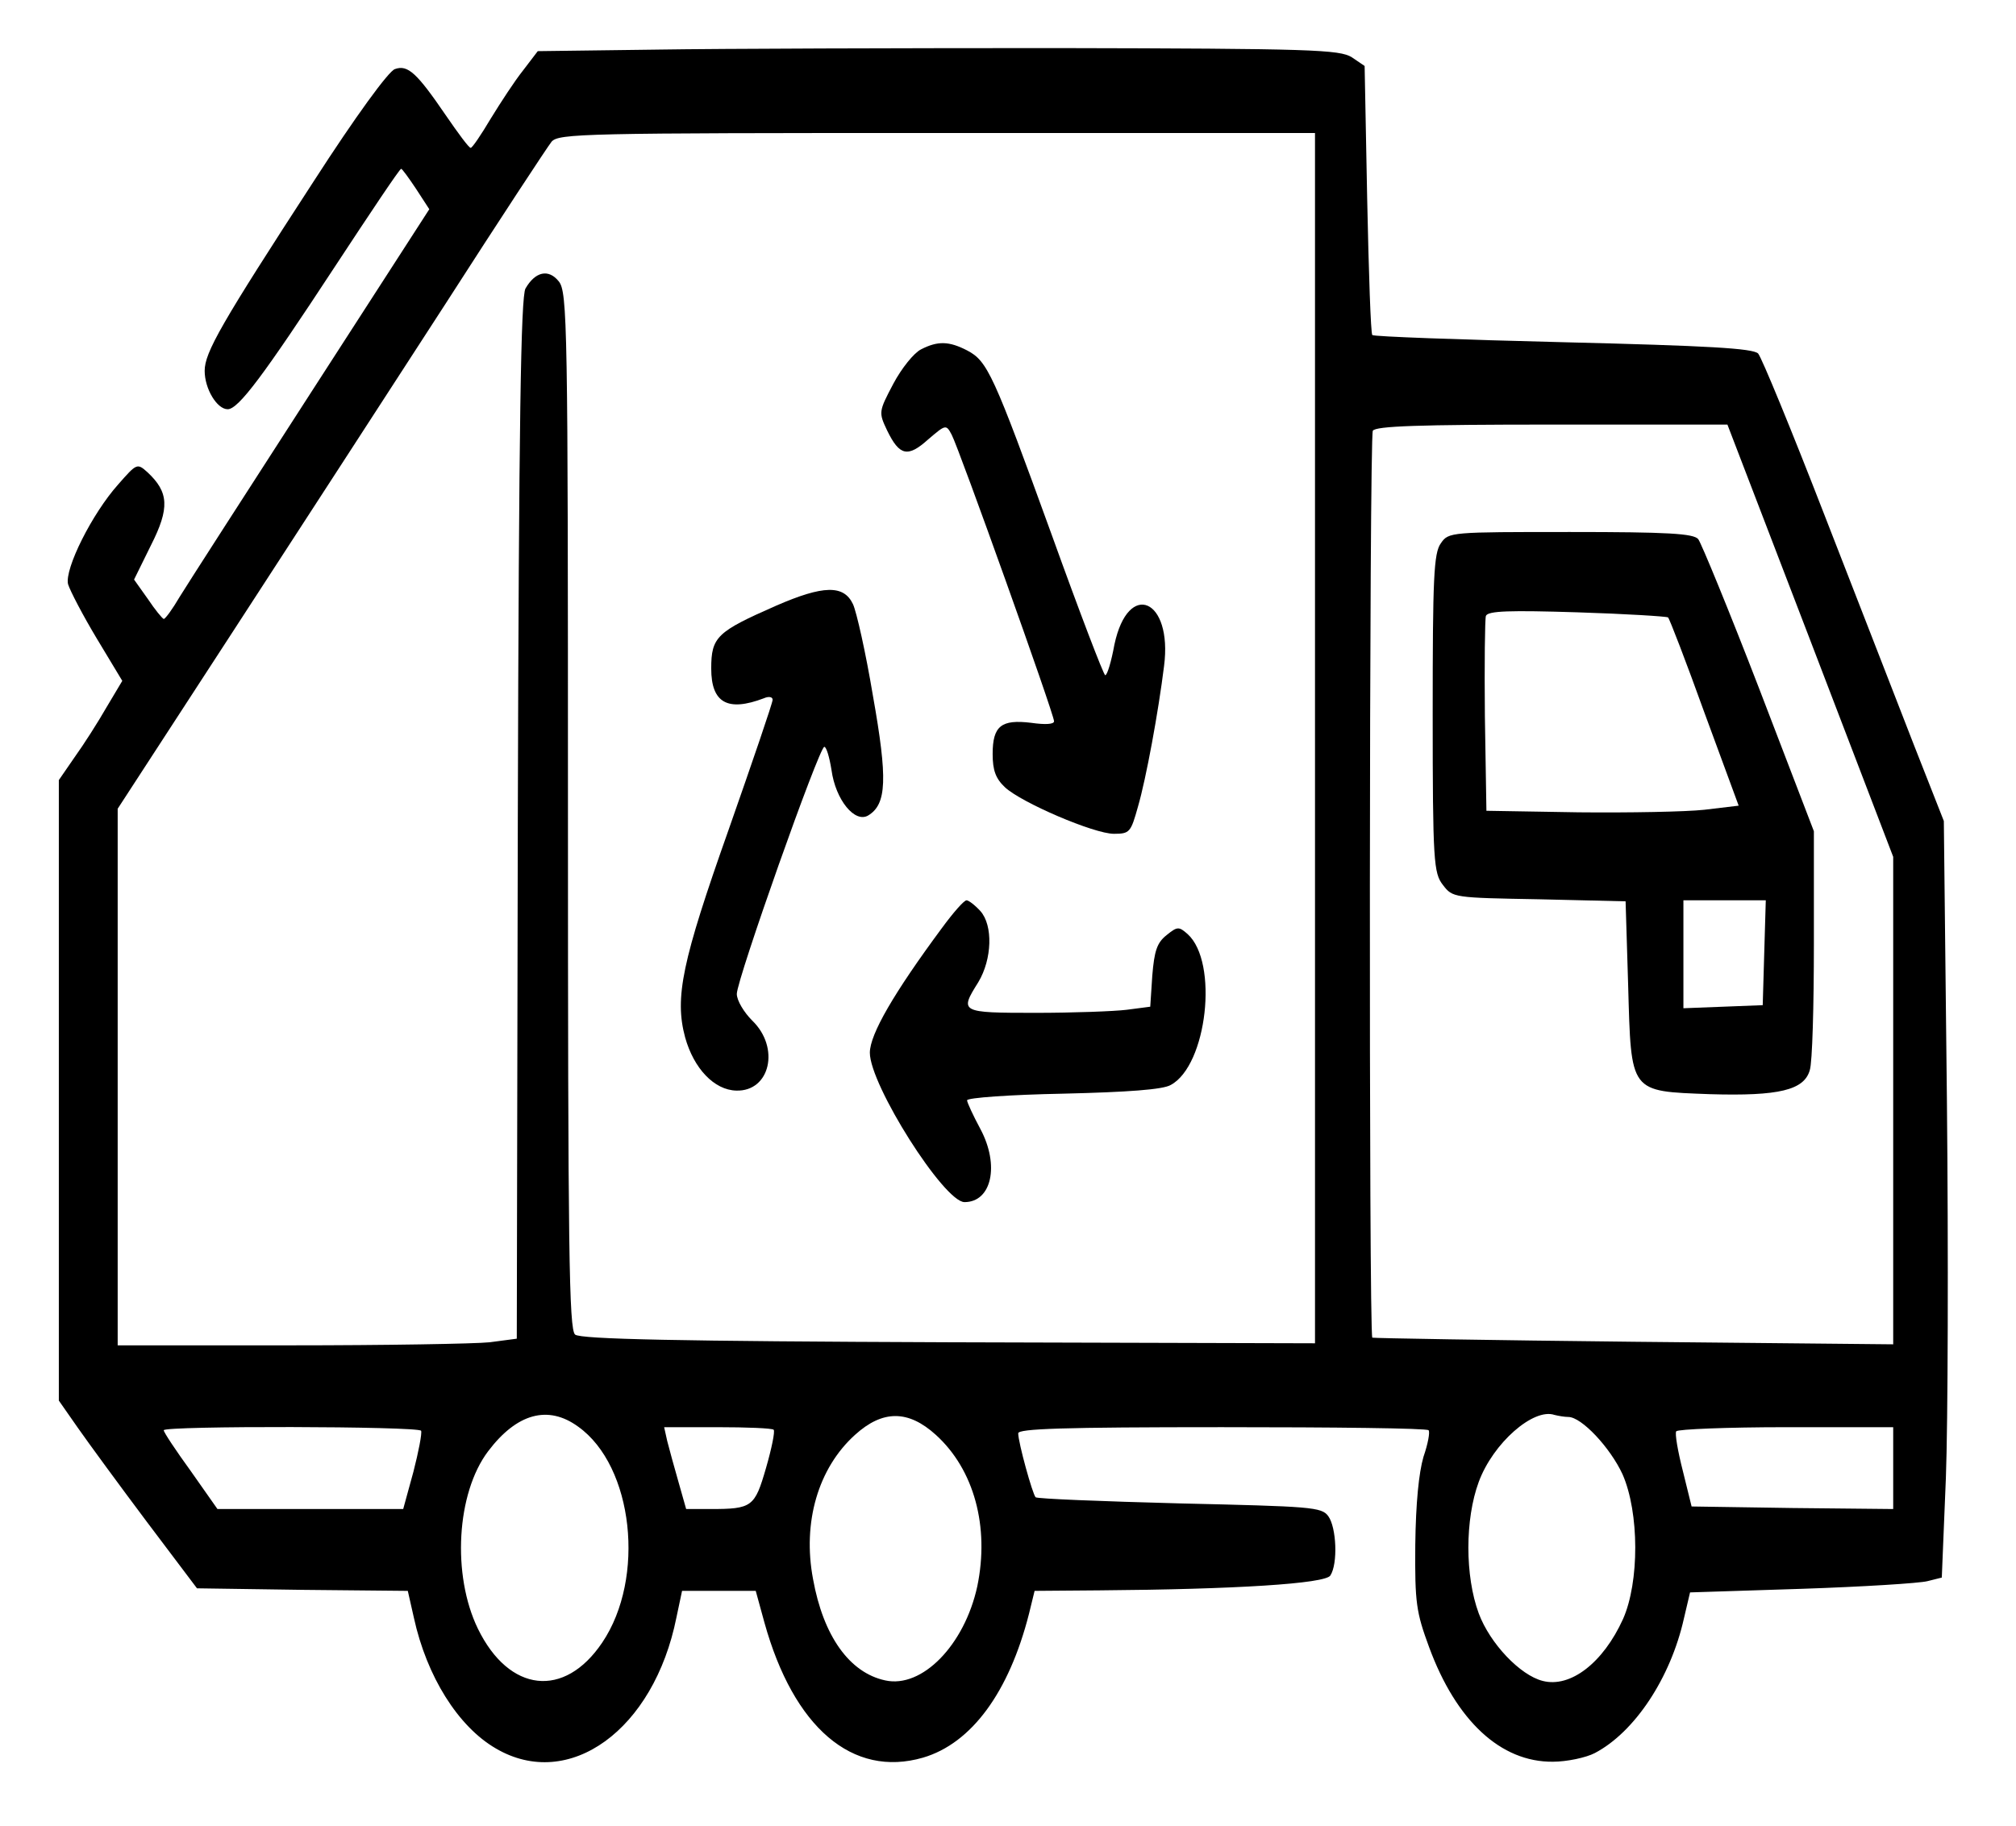 <?xml version="1.0" standalone="no"?>
<!DOCTYPE svg PUBLIC "-//W3C//DTD SVG 20010904//EN"
 "http://www.w3.org/TR/2001/REC-SVG-20010904/DTD/svg10.dtd">
<svg version="1.0" xmlns="http://www.w3.org/2000/svg"
 width="394pt" height="357pt" viewBox="0 0 394 357"
 preserveAspectRatio="xMidYMid meet">

<g transform="translate(0,357) scale(0.1,-0.1)"
fill="#000000" stroke="none">
<path d="M1283 3473 l-232 -3 -29 -38 c-16 -20 -44 -63 -63 -94 -19 -32 -36
-57 -39 -57 -3 -1 -25 29 -49 64 -56 82 -74 99 -99 90 -12 -3 -78 -94 -158
-218 -182 -280 -214 -336 -214 -372 0 -35 24 -75 45 -75 21 0 70 66 209 278
69 105 127 192 130 192 2 0 15 -18 29 -39 l26 -40 -231 -358 c-127 -197 -243
-377 -257 -400 -14 -24 -28 -43 -31 -43 -3 1 -17 18 -31 39 l-27 38 33 67 c37
73 35 104 -7 143 -20 18 -21 17 -57 -24 -51 -57 -105 -165 -98 -195 4 -13 29
-61 56 -106 l50 -83 -31 -52 c-16 -28 -44 -72 -62 -97 l-31 -45 0 -606 0 -607
37 -53 c21 -30 81 -112 135 -184 l98 -130 206 -3 206 -2 12 -53 c25 -114 86
-212 160 -255 143 -84 309 36 353 256 l11 52 72 0 72 0 17 -62 c57 -205 172
-304 310 -264 95 28 168 128 207 281 l11 45 127 1 c265 2 441 13 451 29 15 23
12 94 -4 116 -13 18 -33 19 -291 25 -152 4 -278 9 -281 12 -6 6 -34 107 -34
125 0 9 86 12 398 12 219 0 401 -2 404 -6 3 -3 -1 -26 -10 -52 -9 -31 -15 -90
-16 -172 -1 -114 2 -132 27 -200 53 -144 140 -225 242 -224 27 0 65 8 82 17
78 41 148 147 174 263 l12 51 218 7 c120 4 231 11 246 15 l28 7 8 195 c4 107
5 439 2 739 l-6 545 -59 150 c-32 83 -111 285 -175 450 -64 165 -122 306 -129
314 -11 10 -95 15 -381 22 -203 5 -370 11 -373 14 -3 3 -7 122 -10 266 l-5
260 -25 17 c-24 15 -78 17 -577 18 -302 0 -654 -1 -782 -3z m1287 -1346 l0
-1183 -716 2 c-529 2 -719 6 -730 15 -12 10 -14 164 -14 1024 0 952 -1 1014
-18 1035 -20 25 -46 19 -65 -14 -9 -16 -13 -259 -15 -1037 l-2 -1016 -53 -7
c-28 -3 -204 -6 -389 -6 l-338 0 0 525 0 524 223 343 c123 189 310 478 417
643 106 165 200 308 208 318 14 16 63 17 754 17 l738 0 0 -1183z m968 191
l162 -423 0 -476 0 -477 -507 5 c-280 3 -509 7 -511 8 -7 6 -6 1762 1 1773 6
9 88 12 350 12 l343 0 162 -422z m-2408 -1537 c108 -77 132 -296 47 -422 -74
-110 -182 -98 -243 27 -51 105 -42 265 20 347 56 74 117 91 176 48z m1935 19
c26 0 82 -60 106 -112 33 -75 33 -211 1 -283 -39 -86 -103 -135 -157 -121 -44
11 -103 73 -125 132 -27 73 -27 184 0 257 28 76 107 145 148 131 8 -2 20 -4
27 -4z m-1236 -35 c75 -68 105 -180 81 -296 -25 -115 -108 -200 -180 -184 -70
15 -121 87 -141 198 -21 111 10 217 82 282 54 49 104 49 158 0z m-1006 8 c2
-5 -5 -41 -15 -80 l-20 -73 -182 0 -181 0 -52 74 c-29 40 -53 76 -53 80 0 9
498 8 503 -1z m689 2 c3 -3 -4 -37 -15 -75 -22 -76 -27 -80 -109 -80 l-47 0
-15 53 c-8 28 -18 64 -22 80 l-6 27 104 0 c58 0 107 -2 110 -5z m2188 -75 l0
-80 -197 2 -197 3 -17 69 c-10 39 -16 74 -13 78 3 4 99 8 215 8 l209 0 0 -80z"/>
<path d="M1800 2887 c-14 -7 -38 -37 -54 -67 -29 -55 -29 -56 -12 -92 24 -49
40 -53 80 -17 34 29 35 30 46 9 14 -26 200 -546 200 -560 0 -6 -17 -7 -45 -3
-58 7 -75 -6 -75 -61 0 -32 6 -48 24 -65 32 -30 174 -91 213 -91 31 0 33 3 47
53 16 55 40 186 51 275 17 131 -70 169 -97 42 -6 -33 -14 -60 -18 -60 -3 0
-50 123 -104 273 -115 317 -126 341 -166 362 -35 18 -57 19 -90 2z"/>
<path d="M1517 2386 c-116 -51 -127 -61 -127 -123 0 -67 32 -85 103 -58 9 4
17 3 17 -3 0 -6 -39 -120 -86 -254 -91 -257 -106 -328 -85 -406 17 -61 57
-103 100 -104 66 -2 86 84 31 137 -16 16 -30 39 -30 52 0 28 161 483 171 483
4 0 10 -20 14 -45 8 -59 46 -105 72 -89 36 22 38 71 9 234 -14 84 -32 164 -39
179 -18 38 -58 37 -150 -3z"/>
<path d="M1841 1756 c-94 -127 -141 -208 -141 -244 0 -63 145 -292 185 -292
53 0 69 72 31 143 -14 26 -26 52 -26 56 0 5 84 11 188 13 126 3 195 8 210 17
71 38 94 240 33 295 -17 15 -20 15 -41 -2 -19 -15 -24 -31 -28 -79 l-4 -61
-46 -6 c-24 -3 -105 -6 -178 -6 -148 0 -149 1 -112 60 27 45 29 111 4 139 -11
12 -23 21 -27 21 -5 0 -26 -24 -48 -54z"/>
<path d="M2816 2508 c-14 -19 -16 -68 -16 -333 0 -290 2 -312 20 -335 19 -25
21 -25 188 -28 l169 -4 5 -164 c6 -212 2 -207 160 -213 135 -4 184 8 195 47 5
15 8 126 8 247 l0 220 -107 279 c-59 153 -113 284 -119 292 -9 11 -59 14 -250
14 -234 0 -238 0 -253 -22z m444 -145 c3 -3 35 -86 71 -186 l67 -182 -67 -8
c-36 -4 -147 -6 -246 -5 l-180 3 -3 185 c-1 101 0 190 2 196 4 10 48 11 178 7
95 -3 175 -8 178 -10z m188 -655 l-3 -103 -77 -3 -78 -3 0 106 0 105 80 0 81
0 -3 -102z"/>
</g>
</svg>
